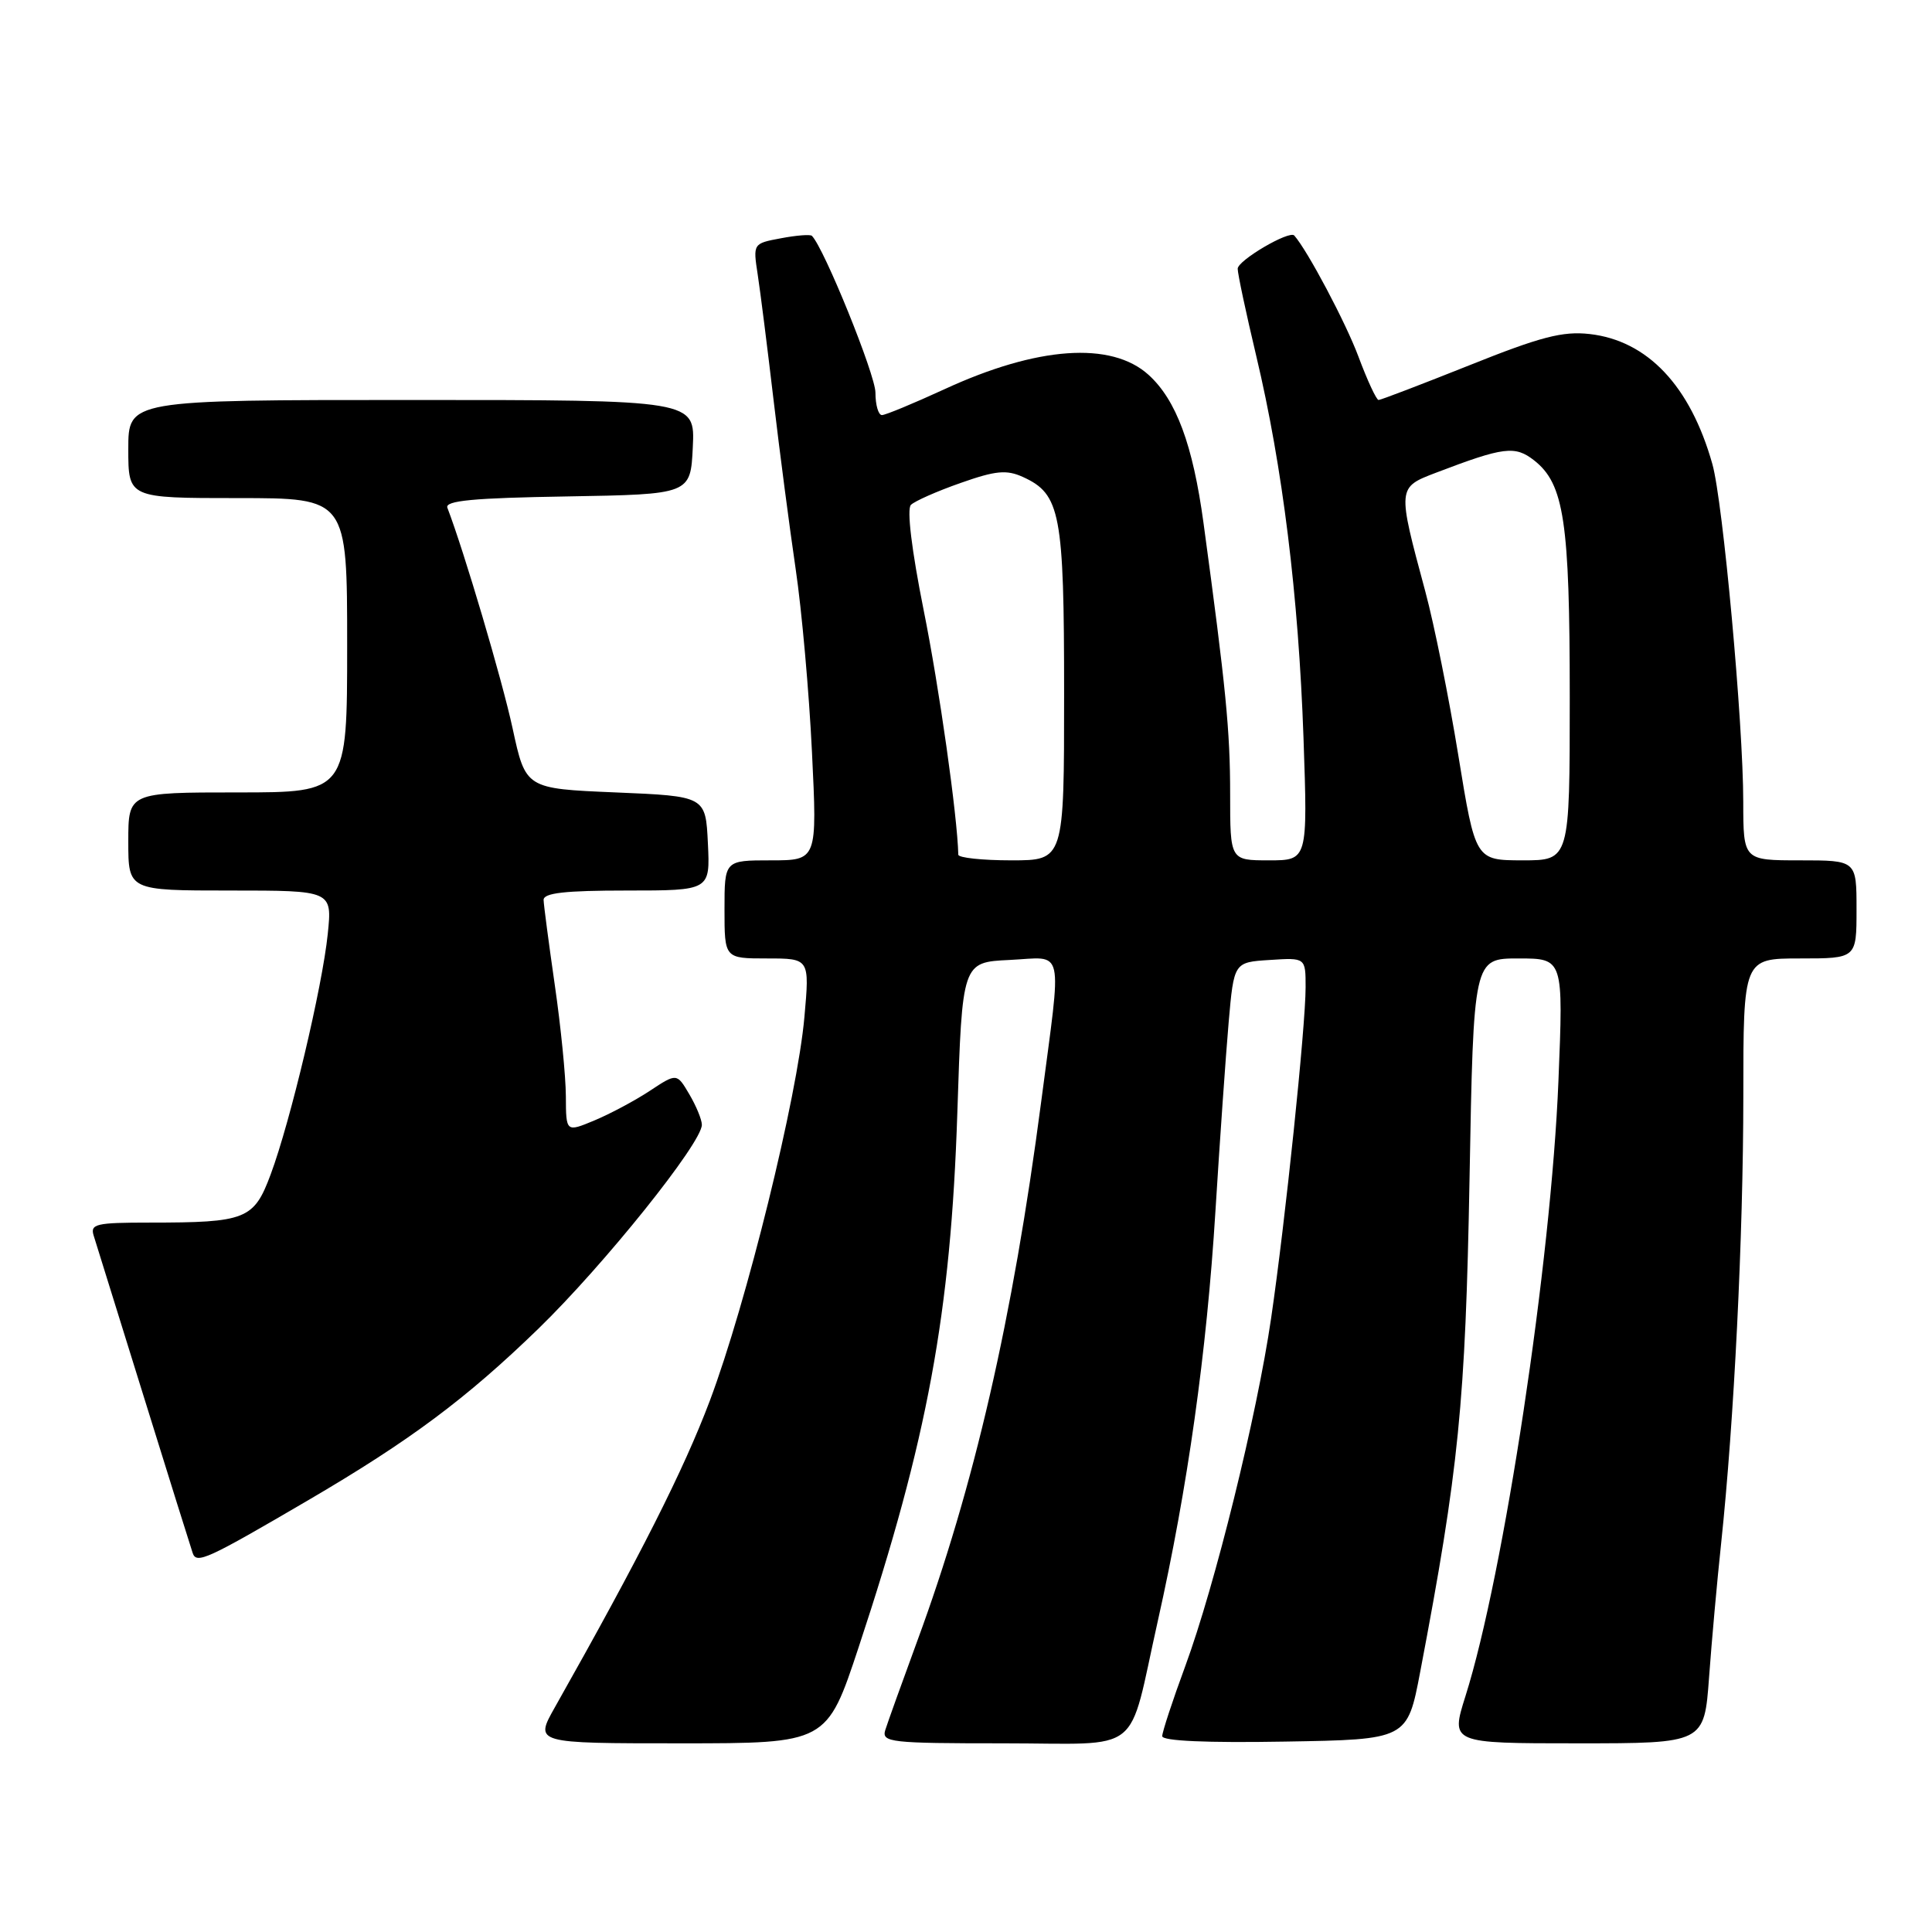 <?xml version="1.0" encoding="UTF-8" standalone="no"?>
<!DOCTYPE svg PUBLIC "-//W3C//DTD SVG 1.1//EN" "http://www.w3.org/Graphics/SVG/1.1/DTD/svg11.dtd" >
<svg xmlns="http://www.w3.org/2000/svg" xmlns:xlink="http://www.w3.org/1999/xlink" version="1.1" viewBox="0 0 256 256">
 <g >
 <path fill="currentColor"
d=" M 113.78 218.25 C 122.91 190.67 125.98 174.03 126.85 147.50 C 127.50 127.50 127.50 127.50 133.75 127.20 C 141.16 126.85 140.72 124.90 137.96 146.00 C 134.19 174.79 129.08 196.98 121.52 217.50 C 119.50 223.00 117.60 228.29 117.30 229.25 C 116.81 230.87 118.00 231.00 132.91 231.00 C 151.76 231.00 149.35 232.91 153.42 214.77 C 157.37 197.14 159.89 179.25 161.05 160.50 C 161.63 151.15 162.42 139.90 162.80 135.50 C 163.50 127.50 163.50 127.50 168.25 127.20 C 173.00 126.89 173.00 126.89 173.00 130.82 C 173.00 135.99 170.31 161.85 168.43 174.67 C 166.54 187.61 160.99 210.07 157.05 220.78 C 155.37 225.33 154.00 229.51 154.00 230.05 C 154.00 230.69 159.94 230.95 170.24 230.77 C 186.48 230.50 186.48 230.50 188.19 221.50 C 193.30 194.67 194.18 185.91 194.72 156.25 C 195.25 127.00 195.25 127.00 201.20 127.00 C 207.16 127.00 207.16 127.00 206.50 143.25 C 205.53 167.18 199.26 208.68 194.18 224.75 C 192.21 231.00 192.21 231.00 209.02 231.00 C 225.82 231.00 225.82 231.00 226.46 222.25 C 226.81 217.44 227.53 209.45 228.06 204.50 C 229.78 188.27 230.99 163.82 231.00 145.25 C 231.00 127.00 231.00 127.00 238.50 127.00 C 246.00 127.00 246.00 127.00 246.00 120.50 C 246.00 114.00 246.00 114.00 238.50 114.00 C 231.00 114.00 231.00 114.00 230.99 106.25 C 230.99 95.82 228.30 66.48 226.90 61.50 C 223.98 51.13 218.31 45.13 210.63 44.26 C 207.07 43.86 204.14 44.62 194.73 48.39 C 188.39 50.92 182.96 53.00 182.67 53.00 C 182.38 53.00 181.18 50.41 180.00 47.25 C 178.33 42.77 173.27 33.22 171.50 31.21 C 170.87 30.48 164.00 34.50 164.00 35.61 C 164.00 36.28 165.11 41.49 166.46 47.17 C 169.95 61.82 172.06 78.93 172.72 97.75 C 173.28 114.00 173.28 114.00 168.14 114.00 C 163.00 114.00 163.00 114.00 163.00 105.25 C 163.00 96.81 162.45 91.22 159.47 69.29 C 158.06 58.92 155.85 52.98 152.18 49.66 C 147.24 45.20 137.44 45.89 125.11 51.59 C 121.04 53.46 117.33 55.00 116.86 55.00 C 116.39 55.00 116.00 53.66 116.00 52.02 C 116.00 49.66 109.19 32.85 107.58 31.25 C 107.37 31.04 105.53 31.18 103.49 31.57 C 99.78 32.26 99.77 32.27 100.40 36.38 C 100.75 38.65 101.69 46.12 102.50 53.00 C 103.31 59.88 104.63 69.96 105.43 75.40 C 106.24 80.85 107.21 91.76 107.59 99.65 C 108.29 114.00 108.29 114.00 102.14 114.00 C 96.00 114.00 96.00 114.00 96.00 120.50 C 96.00 127.00 96.00 127.00 101.64 127.00 C 107.28 127.00 107.28 127.00 106.59 134.75 C 105.65 145.39 98.91 172.70 94.05 185.62 C 90.58 194.81 84.86 206.14 73.51 226.25 C 70.83 231.00 70.83 231.00 90.19 231.00 C 109.56 231.00 109.56 231.00 113.78 218.25 Z  M 40.85 198.78 C 54.33 190.89 61.77 185.34 71.33 176.07 C 80.02 167.63 93.00 151.45 93.00 149.04 C 93.00 148.36 92.25 146.54 91.34 145.00 C 89.68 142.18 89.68 142.18 86.09 144.55 C 84.12 145.85 80.81 147.61 78.75 148.47 C 75.00 150.03 75.00 150.03 74.98 145.26 C 74.97 142.64 74.31 136.00 73.51 130.50 C 72.72 125.00 72.05 119.94 72.03 119.25 C 72.01 118.32 74.86 118.00 83.05 118.00 C 94.10 118.00 94.10 118.00 93.80 111.75 C 93.50 105.50 93.50 105.50 81.57 105.00 C 69.65 104.50 69.65 104.50 67.92 96.50 C 66.52 90.03 61.50 73.08 59.28 67.28 C 58.92 66.34 62.72 65.98 75.15 65.78 C 91.50 65.50 91.50 65.50 91.80 59.25 C 92.10 53.00 92.10 53.00 54.55 53.00 C 17.00 53.00 17.00 53.00 17.00 59.50 C 17.00 66.00 17.00 66.00 31.50 66.00 C 46.00 66.00 46.00 66.00 46.00 85.50 C 46.00 105.00 46.00 105.00 31.50 105.00 C 17.00 105.00 17.00 105.00 17.00 111.50 C 17.00 118.00 17.00 118.00 30.51 118.00 C 44.02 118.00 44.02 118.00 43.43 123.75 C 42.71 130.77 38.47 148.64 35.86 155.63 C 33.64 161.59 32.61 162.00 19.81 162.00 C 12.70 162.00 11.92 162.18 12.42 163.75 C 12.72 164.71 15.69 174.28 19.03 185.00 C 22.36 195.72 25.29 205.08 25.53 205.78 C 26.03 207.28 27.42 206.64 40.85 198.78 Z  M 126.98 113.25 C 126.86 108.12 124.45 91.06 122.38 80.80 C 120.80 72.90 120.14 67.46 120.70 66.90 C 121.20 66.40 124.16 65.09 127.27 64.00 C 131.94 62.35 133.38 62.22 135.54 63.20 C 140.52 65.47 141.00 67.98 141.00 91.95 C 141.00 114.00 141.00 114.00 134.00 114.00 C 130.15 114.00 126.99 113.66 126.98 113.25 Z  M 193.24 100.12 C 192.00 92.48 190.03 82.70 188.86 78.37 C 185.14 64.57 185.14 64.60 190.27 62.64 C 199.28 59.20 200.75 59.02 203.29 61.01 C 207.25 64.13 208.00 69.10 208.00 92.37 C 208.00 114.00 208.00 114.00 201.75 114.00 C 195.50 113.99 195.50 113.99 193.24 100.12 Z "/>
</g>
</svg>